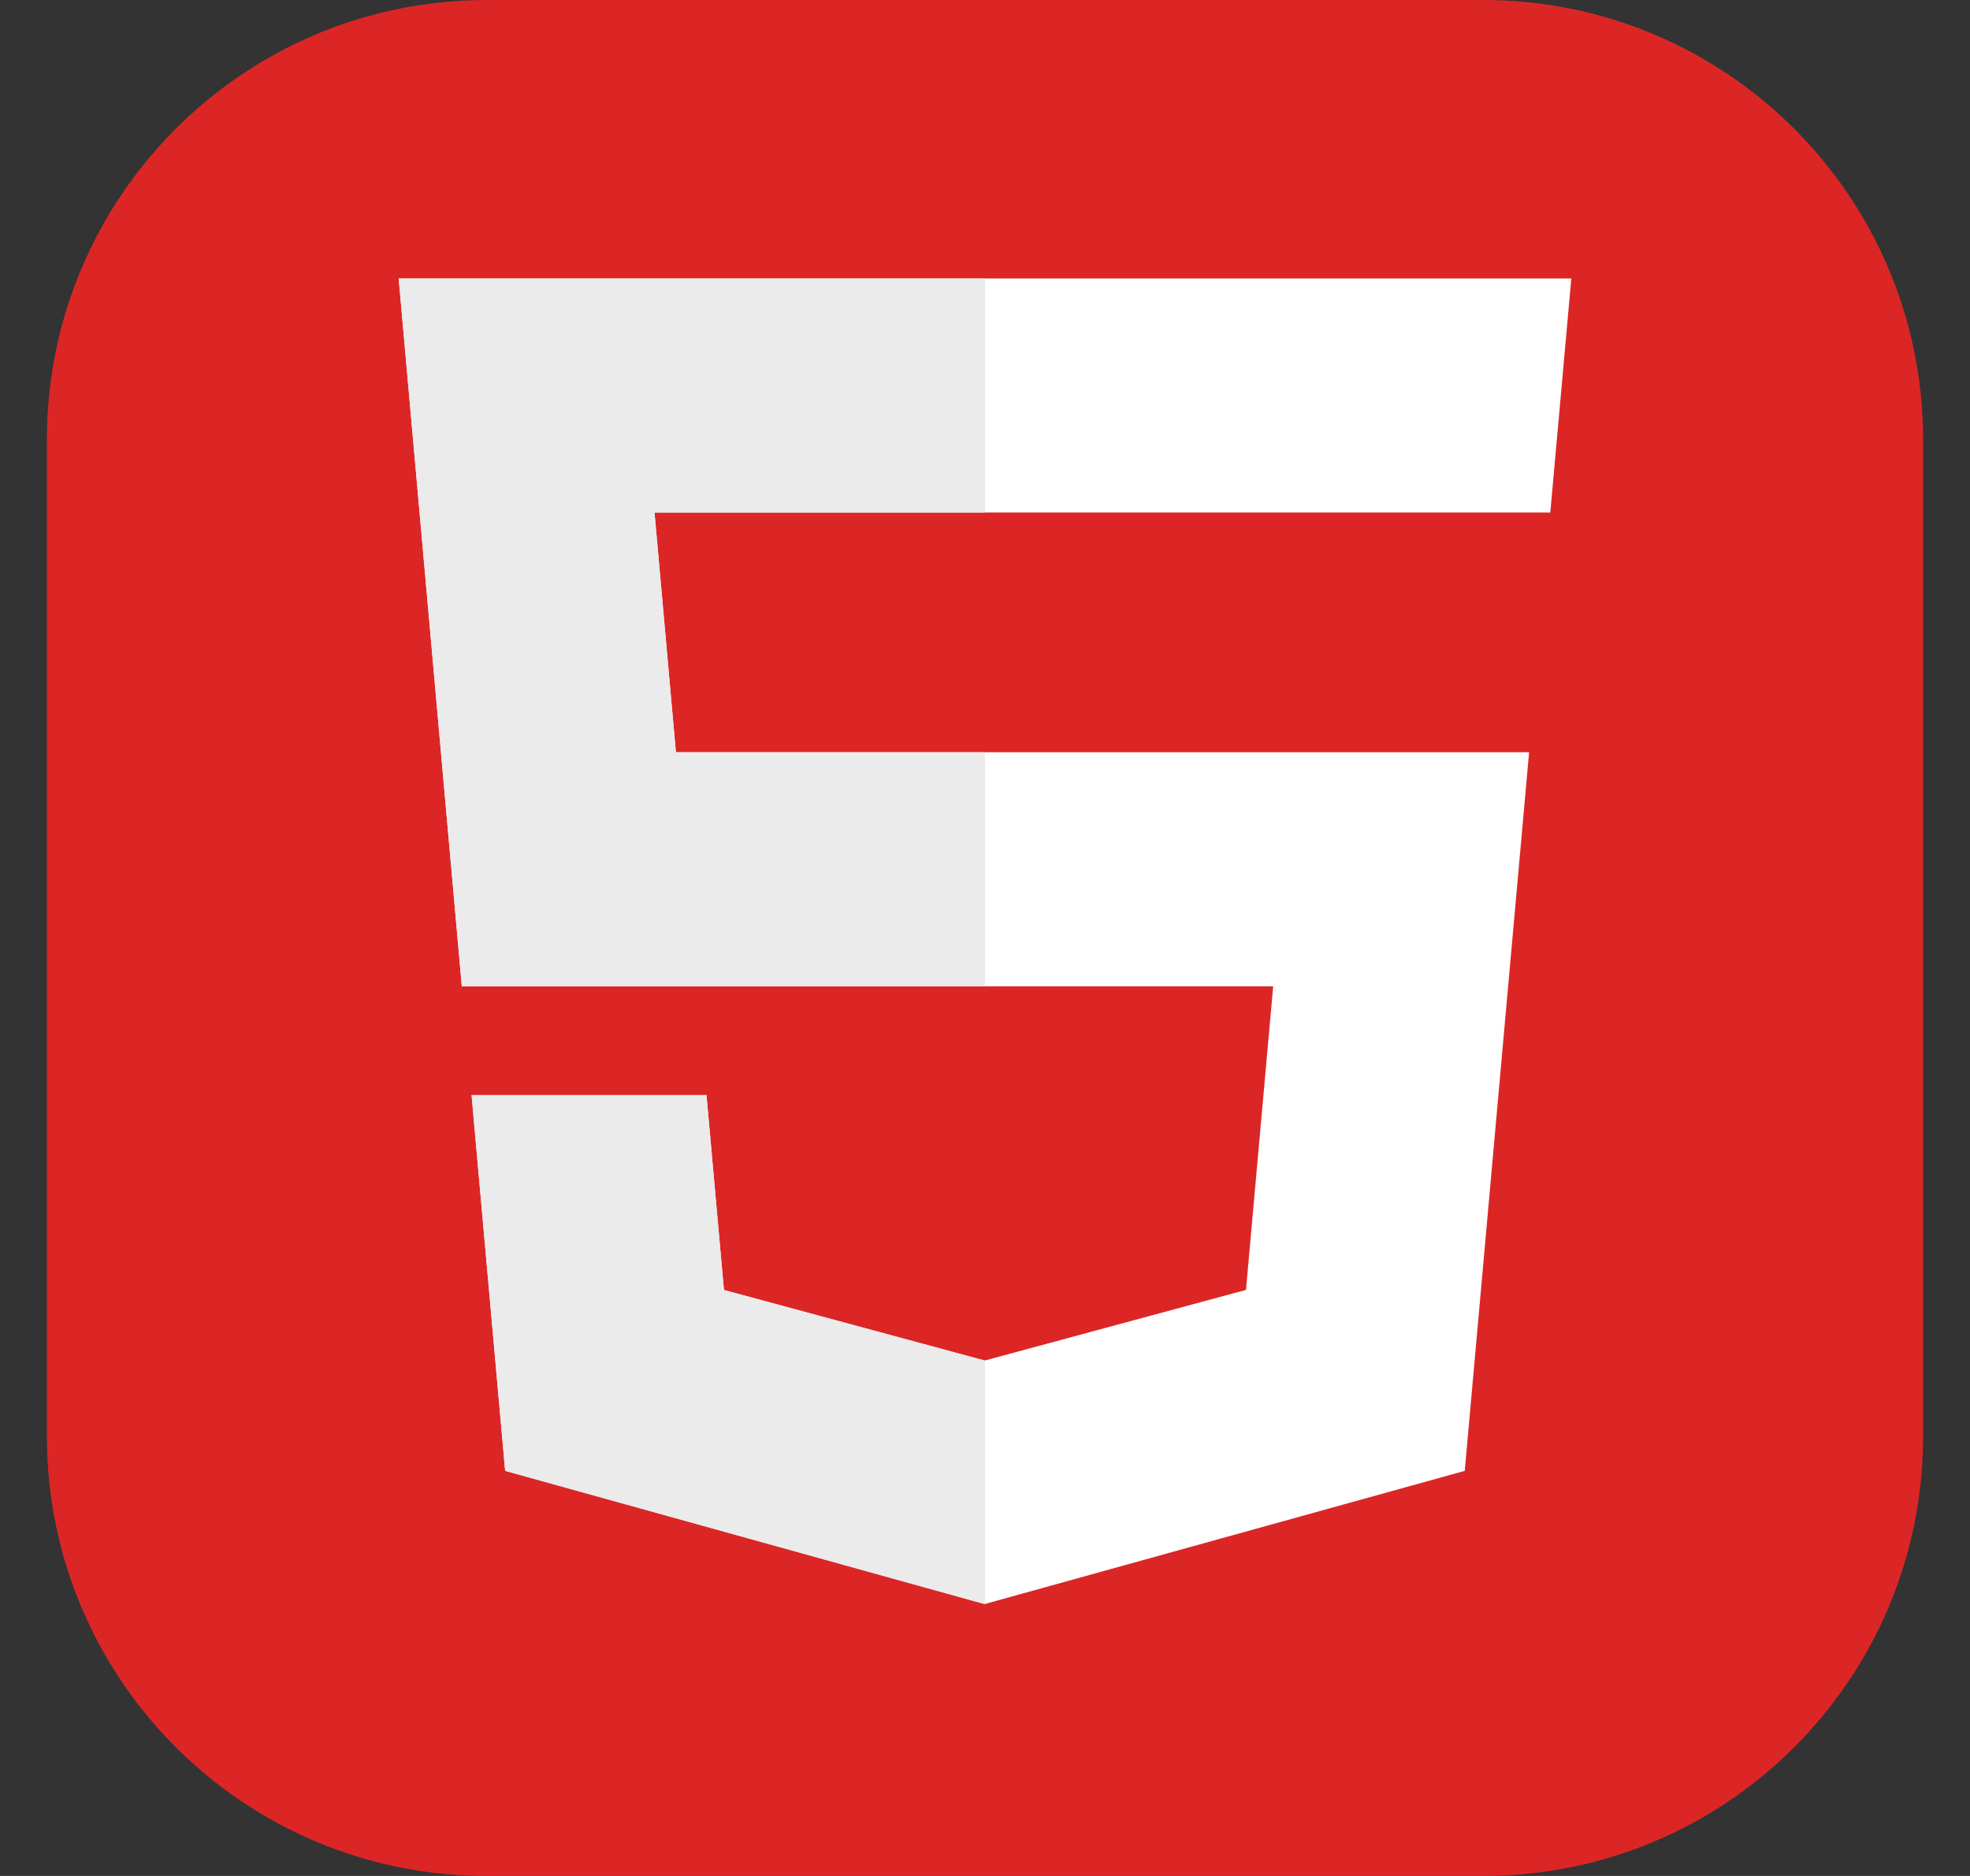 <svg width="21" height="20" viewBox="0 0 21 20" fill="none" xmlns="http://www.w3.org/2000/svg">
<rect x="0" y="0" width="21" height="20" fill="#333333" stroke="none"/>
<path d="M15.812 0H5.188C2.599 0 0.5 2.099 0.5 4.688V15.312C0.5 17.901 2.599 20 5.188 20H15.812C18.401 20 20.5 17.901 20.5 15.312V4.688C20.5 2.099 18.401 0 15.812 0Z" fill="#DC2626"/>
<path d="M4.25 2.969L4.923 10.515H13.572L13.282 13.752L10.497 14.505L7.717 13.753L7.531 11.675H5.027L5.385 15.681L10.496 17.101L15.614 15.681L16.3 8.02H7.205L6.977 5.464H16.526L16.75 2.969H4.25Z" fill="white"/>
<path d="M10.5 2.969H4.25L4.923 10.515H10.5V8.02H7.205L6.977 5.464H10.5V2.969ZM10.5 14.504L10.497 14.505L7.717 13.753L7.531 11.675H5.027L5.385 15.681L10.496 17.101L10.5 17.099L10.5 14.504Z" fill="#EBEBEB"/>
</svg>
